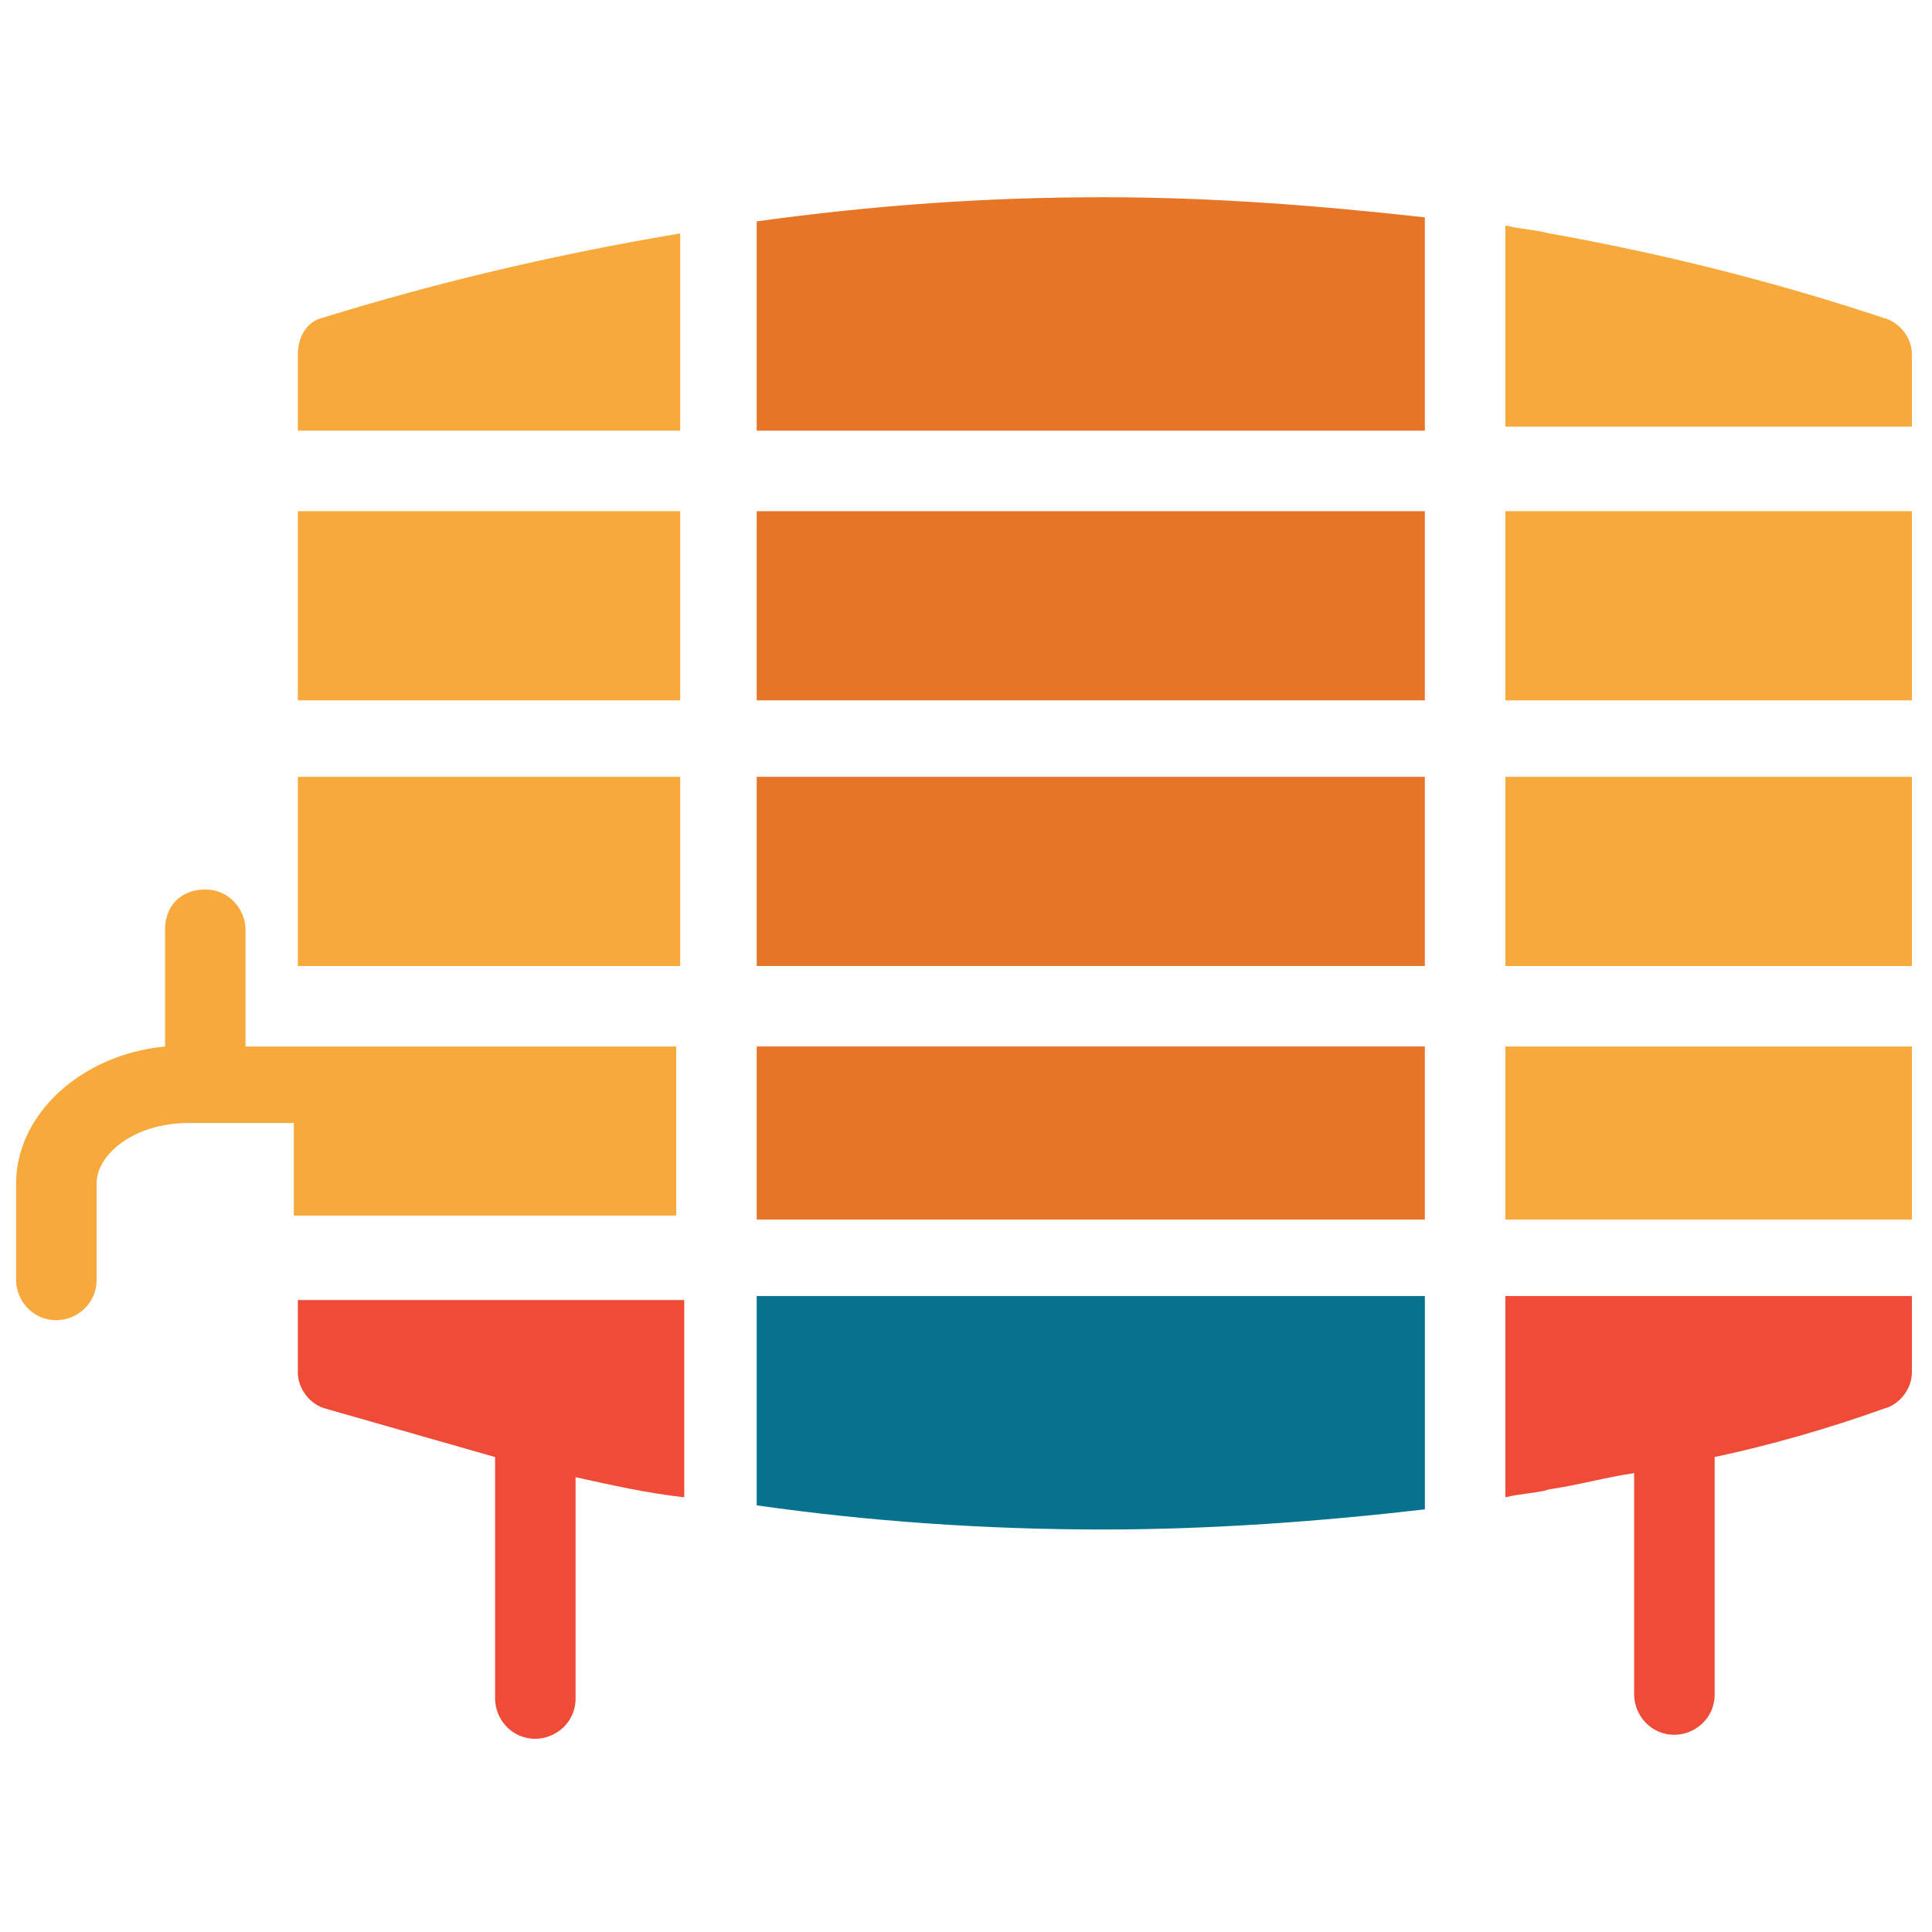 <?xml version="1.0" encoding="utf-8"?>
<!-- Generator: Adobe Illustrator 18.0.0, SVG Export Plug-In . SVG Version: 6.00 Build 0)  -->
<!DOCTYPE svg PUBLIC "-//W3C//DTD SVG 1.1//EN" "http://www.w3.org/Graphics/SVG/1.1/DTD/svg11.dtd">
<svg version="1.1" id="Layer_1" xmlns="http://www.w3.org/2000/svg" xmlns:xlink="http://www.w3.org/1999/xlink" x="0px" y="0px"
	 viewBox="0 0 48 48" enable-background="new 0 0 48 48" xml:space="preserve">
<g>
	<path fill="#E77528" d="M18.8,5.5v5.2h16.6V5.4c-2.7-0.3-5.3-0.5-8-0.5C24.5,4.9,21.7,5.1,18.8,5.5z"/>
	<rect x="18.8" y="19.3" fill="#E77528" width="16.6" height="4.7"/>
	<rect x="18.8" y="12.7" fill="#E77528" width="16.6" height="4.7"/>
	<path fill="#F7A93B" d="M46.8,7.9c-2.7-0.9-5.5-1.6-8.3-2.1c-0.4-0.1-0.7-0.1-1.1-0.2v5h10.1V8.8C47.5,8.4,47.2,8,46.8,7.9z"/>
	<rect x="37.4" y="12.7" fill="#F7A93B" width="10.1" height="4.7"/>
	<rect x="37.4" y="19.3" fill="#F7A93B" width="10.1" height="4.7"/>
	<rect x="37.4" y="26" fill="#F7A93B" width="10.1" height="4.3"/>
	<rect x="7.4" y="12.7" fill="#F7A93B" width="9.5" height="4.7"/>
	<path fill="#06728D" d="M18.8,37.4c2.8,0.4,5.7,0.6,8.6,0.6c2.7,0,5.4-0.2,8-0.5v-5.3H18.8V37.4z"/>
	<path fill="#F04B36" d="M7.4,34.1c0,0.4,0.3,0.8,0.7,0.9c1.4,0.4,2.8,0.8,4.2,1.2v6c0,0.5,0.4,1,1,1c0.5,0,1-0.4,1-1v-5.5
		c0.9,0.2,1.8,0.4,2.7,0.5v-4.9H7.4V34.1z"/>
	<path fill="#F04B36" d="M37.4,37.2c0.4-0.1,0.8-0.1,1.1-0.2c0.7-0.1,1.4-0.3,2.1-0.4v5.5c0,0.5,0.4,1,1,1c0.5,0,1-0.4,1-1v-5.9
		c1.4-0.3,2.8-0.7,4.2-1.2c0.4-0.1,0.7-0.5,0.7-0.9v-1.9H37.4V37.2z"/>
	<rect x="7.4" y="19.3" fill="#F7A93B" width="9.5" height="4.7"/>
	<path fill="#F7A93B" d="M7.4,8.8v1.9h9.5V5.8C13.9,6.3,10.9,7,8,7.9C7.6,8,7.4,8.4,7.4,8.8z"/>
	<path fill="#F7A93B" d="M7.4,26H6.1v-2.9c0-0.5-0.4-1-1-1s-1,0.4-1,1V26c-2.1,0.2-3.7,1.7-3.7,3.4v2.4c0,0.5,0.4,1,1,1
		c0.5,0,1-0.4,1-1v-2.4c0-0.7,0.9-1.5,2.3-1.5h2.6v2.3h9.5V26L7.4,26L7.4,26z"/>
	<rect x="18.8" y="26" fill="#E77528" width="16.6" height="4.3"/>
</g>
</svg>
